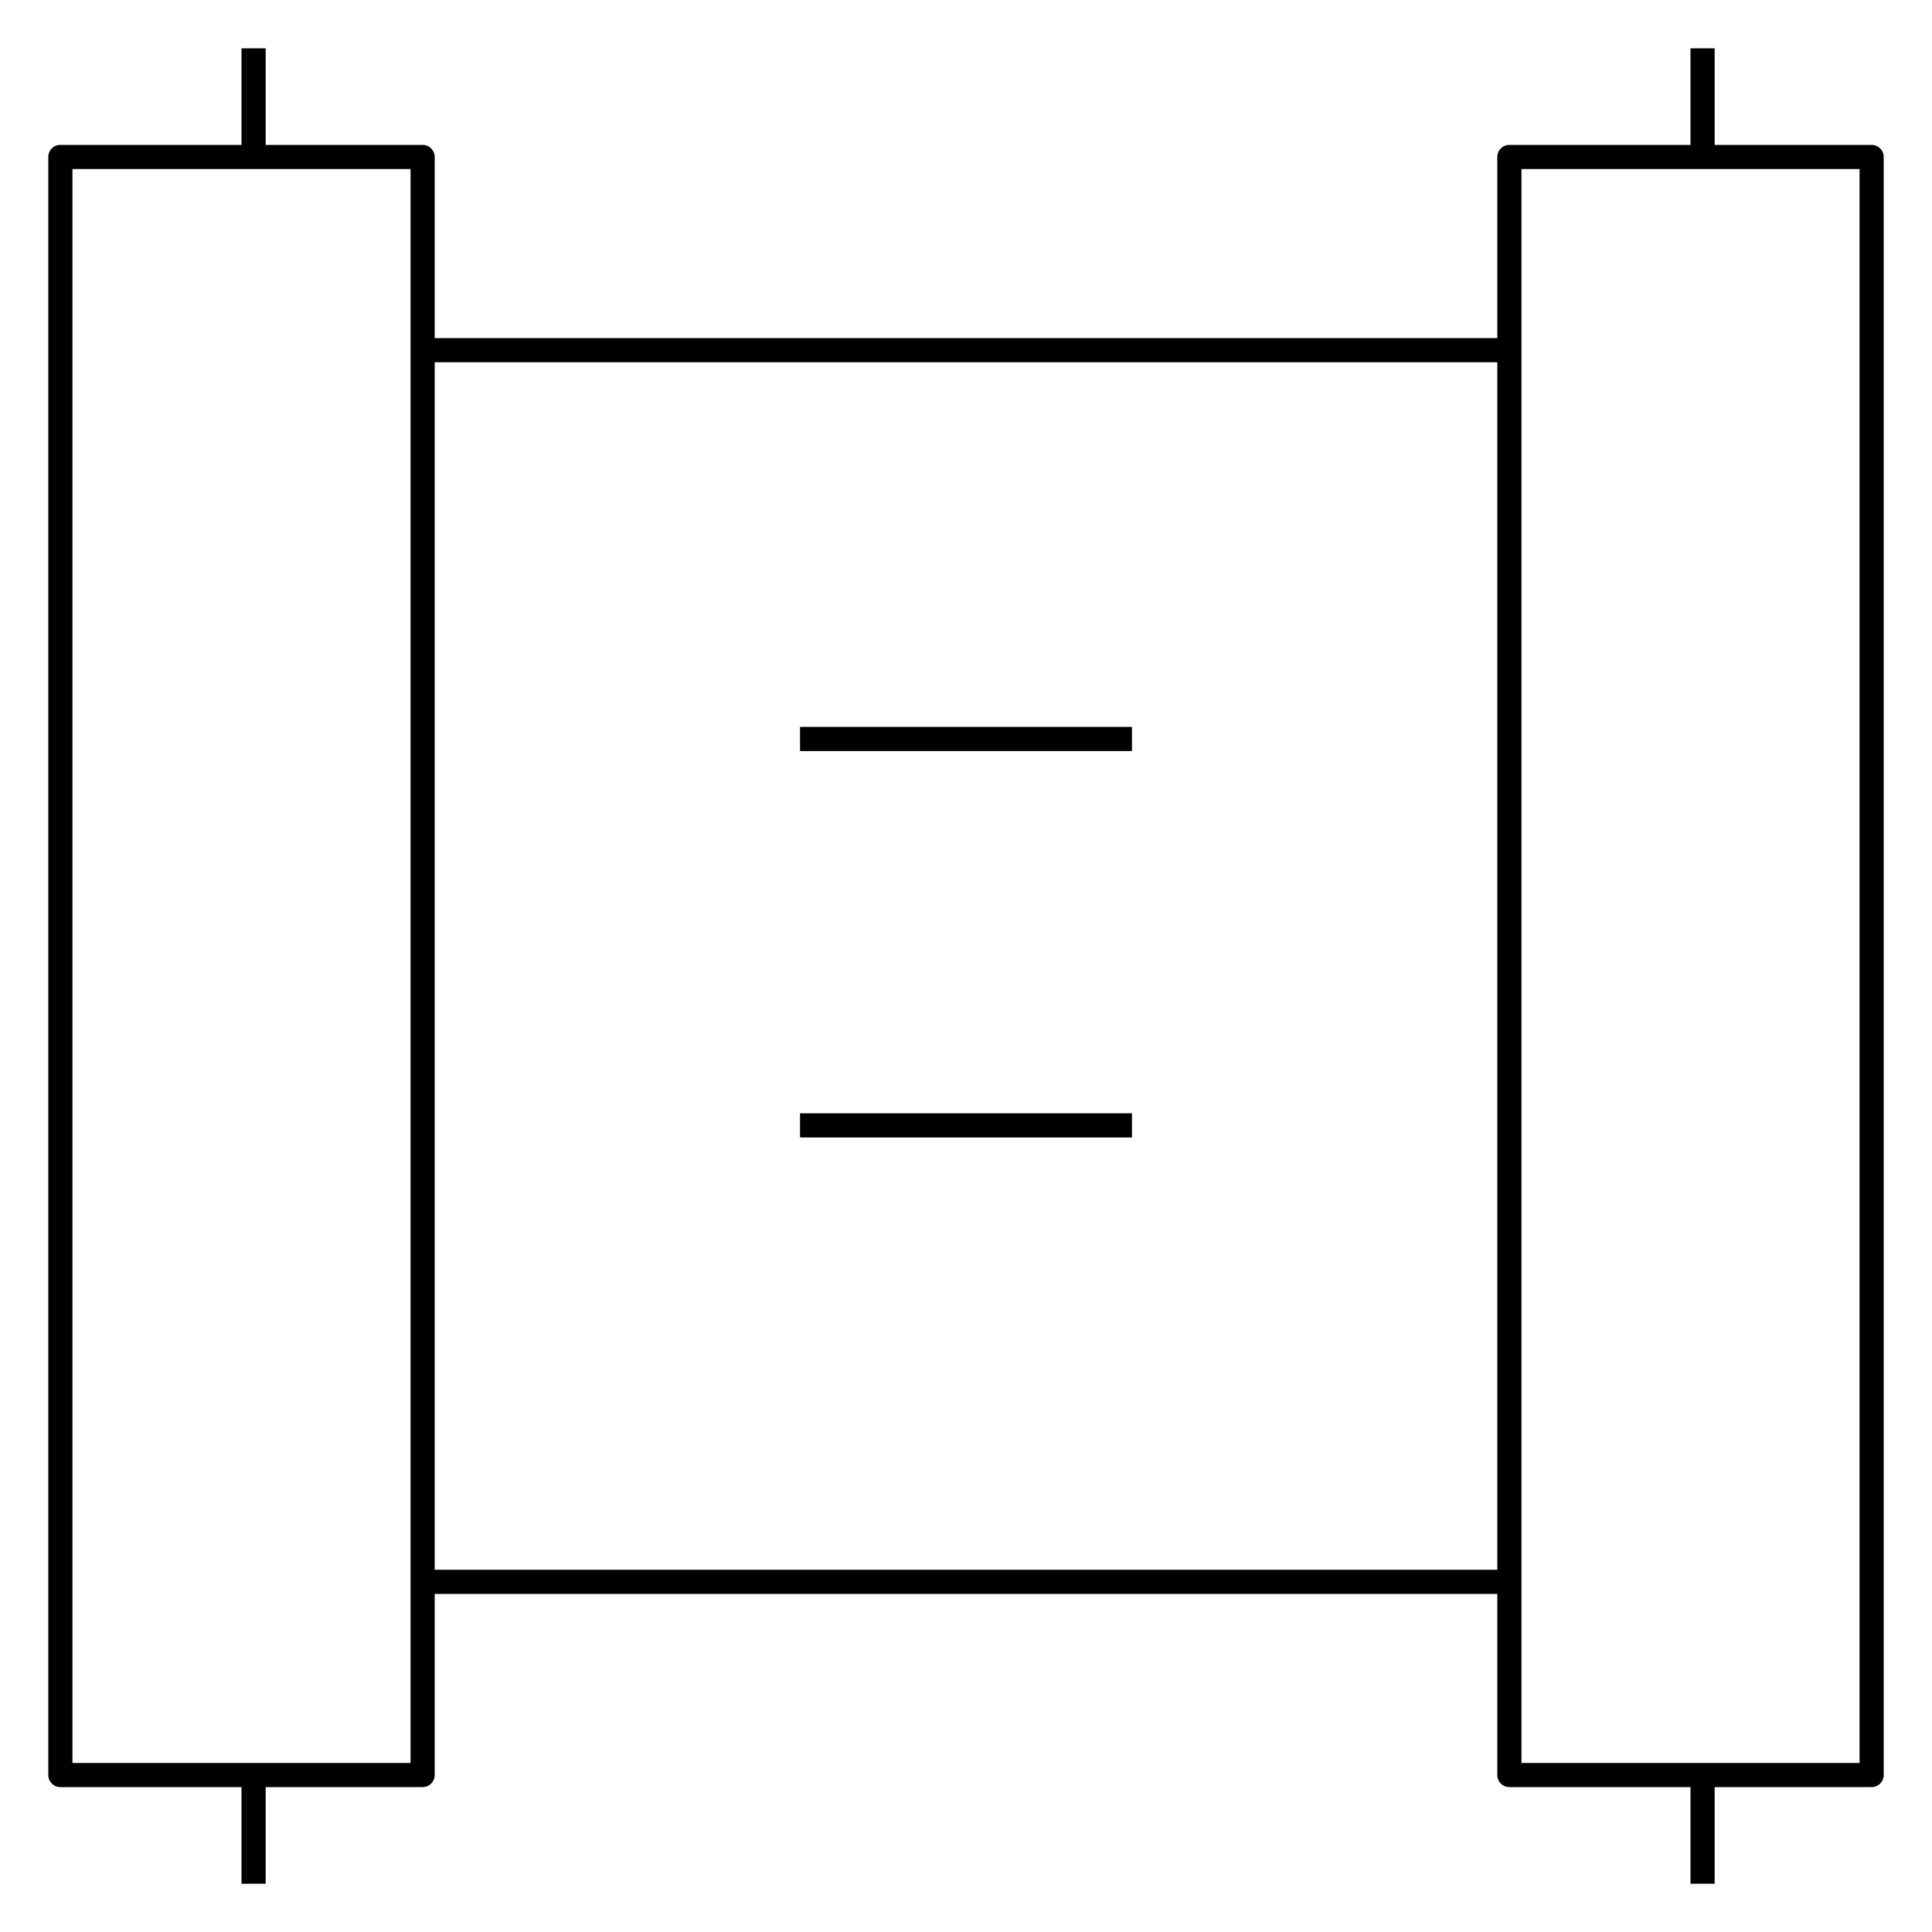 <svg xmlns="http://www.w3.org/2000/svg" width="20" height="20" viewBox="0 0 20 20" fill="currentColor"><path d="M17.75 1v.5h1.625a.125.125 0 01.125.125v16.75a.125.125 0 01-.125.125H17.75v1h-.25v-1h-1.875a.125.125 0 01-.125-.125V16.5h-11v1.875a.125.125 0 01-.125.125H2.75v1H2.5v-1H.625a.125.125 0 01-.125-.125V1.625A.125.125 0 01.625 1.5H2.5v-1h.25v1h1.625a.125.125 0 01.125.125V3.5h11V1.625a.125.125 0 01.125-.125H17.5v-1h.25V1zm-14 17.25h.5V1.75H.75v16.5h3zm.75-2.5v.5h11V3.75h-11v12zm14.25 2.5h.5V1.75h-3.5v16.5h3zM8.282 7.525h3.436v.25H8.282v-.25zm0 4h3.436v.25H8.282v-.25z"/></svg>